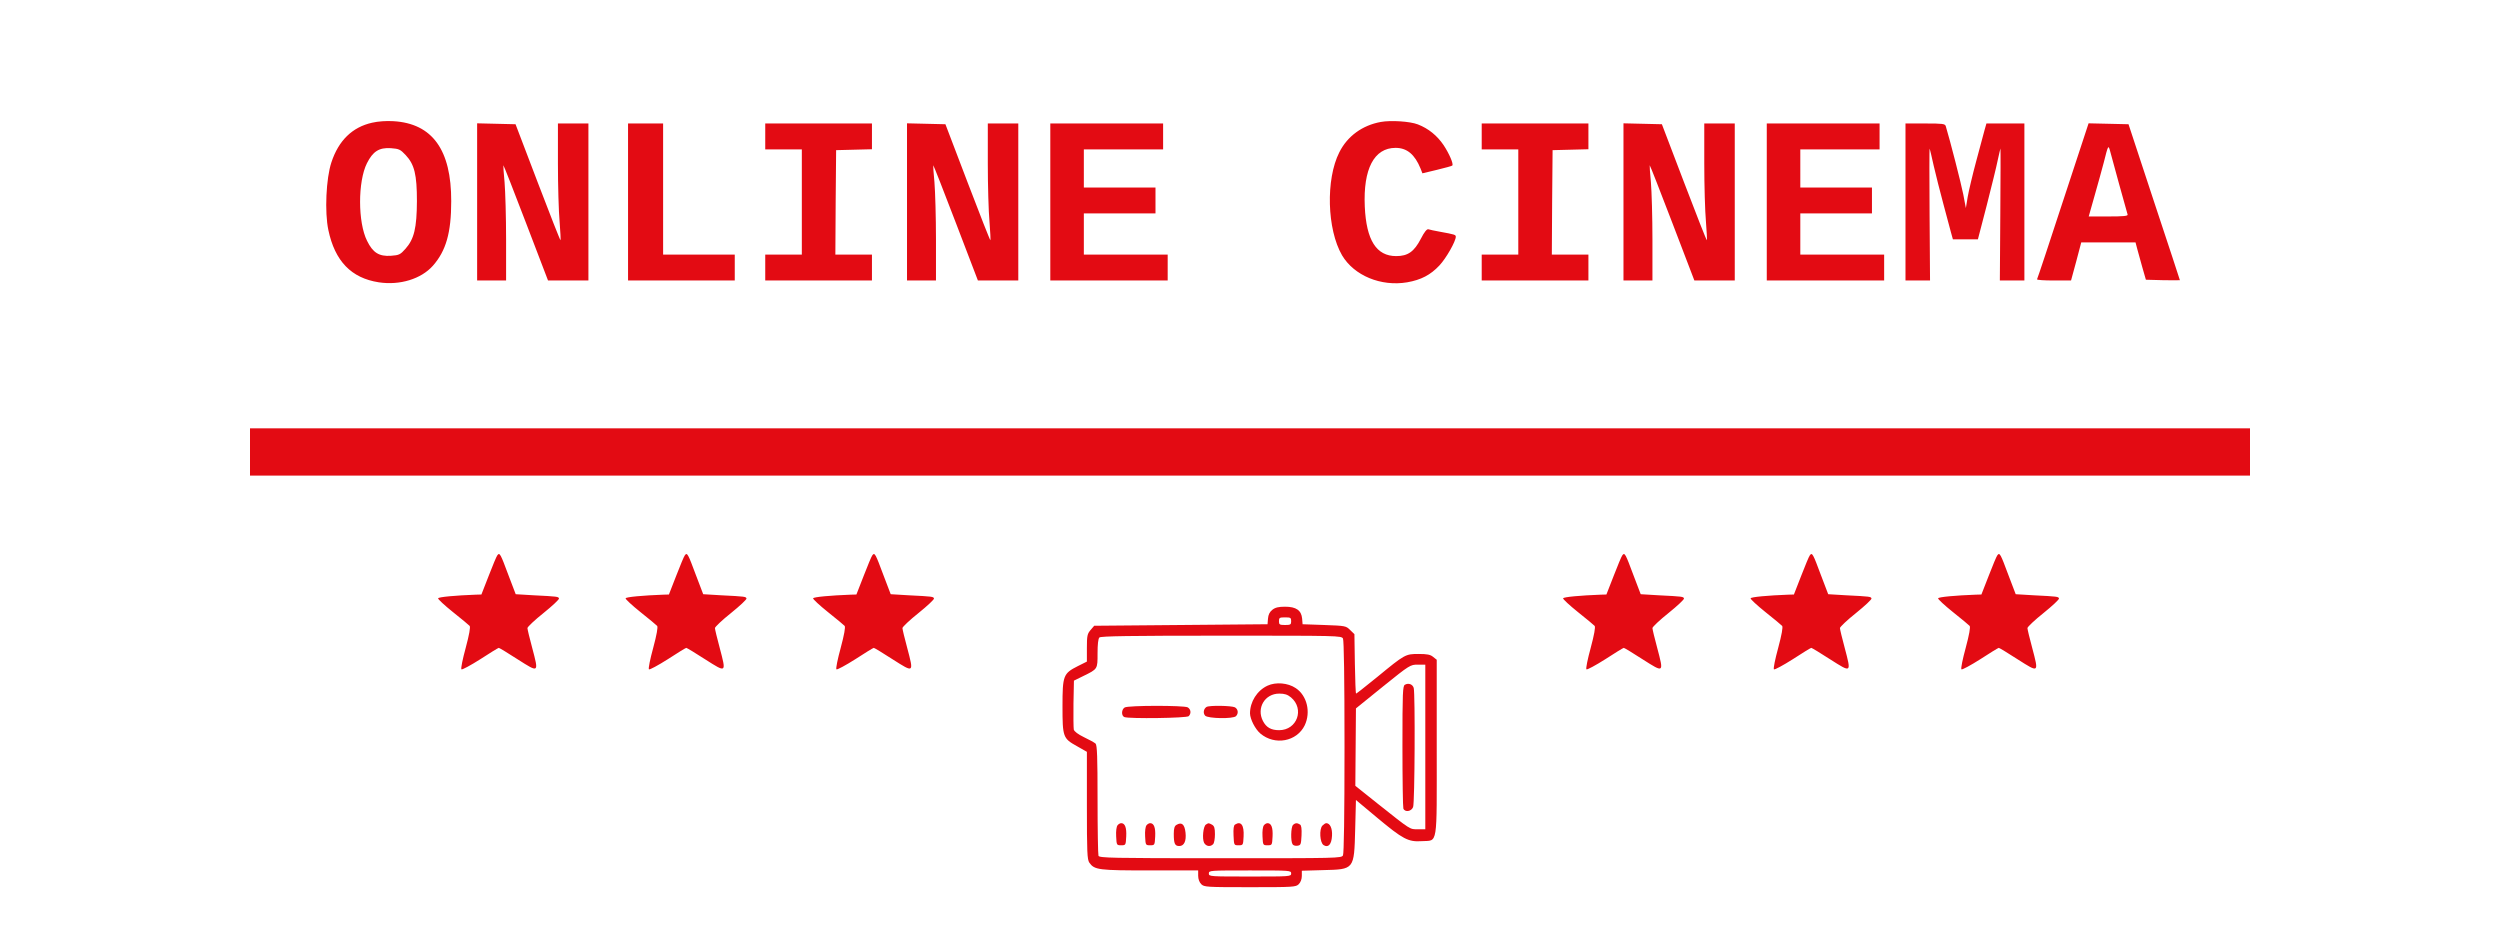 <svg version="1.0" xmlns="http://www.w3.org/2000/svg" width="2186.667" height="832" viewBox="0 0 1640 624"><g fill="#e30b13"><path d="M244.1 80.5c-13 2.9-22 11.7-26.7 26-3.5 10.5-4.5 32.7-2 44.4 4.3 20.4 15 31.5 33.1 34.3 13.8 2.1 27.8-2.2 35.5-10.9 8.6-9.8 12-21.6 12-42.3.1-33.7-12.4-51-37.9-52.5-4.7-.3-10.1.1-14 1zm22 21.2c5.8 6.2 7.4 12.8 7.4 30.3-.1 17.5-1.8 24.8-7.5 31.2-3.4 3.8-4.1 4.2-9.6 4.6-7.7.5-11.8-2-15.6-9.8-6.1-12.1-6.1-38.9-.1-50.9 3.9-7.8 8-10.4 15.7-9.9 5.4.4 6.2.8 9.7 4.5zM905.8 80c-12.1 2.2-21.9 9.3-27.2 19.9-9 17.7-8.1 50.6 1.8 67.6 7.9 13.3 25.5 20.6 42.7 17.7 9.1-1.6 15.3-4.8 21.2-11.1 4.4-4.7 10.7-15.8 10.7-18.8 0-1.3-.6-1.5-10.5-3.3-3.3-.6-6.7-1.3-7.5-1.6-1-.2-2.6 1.7-4.9 6.2-4.4 8.5-8.5 11.4-16.2 11.4-13 0-19.6-10.4-20.6-32.5-1.1-24.7 6.1-38.5 20.2-38.5 7.5 0 12.6 4.3 16.4 13.6l1.2 3.1 9.6-2.3c5.3-1.3 9.8-2.5 10-2.8 1-.9-2-7.8-5.7-13.4-4.2-6.2-9.9-10.9-16.9-13.6-5.1-2-17.7-2.8-24.3-1.6zM313 132.5V184h19v-26.8c0-14.7-.5-31.6-1-37.6-.6-6-.9-11-.8-11.2.2-.1 6.8 16.8 14.8 37.7l14.5 37.9H386V81h-20v26.2c0 14.5.5 31.6 1.1 38.2.5 6.5.8 12 .6 12.2-.2.2-6.9-16.8-14.9-37.8l-14.6-38.3-12.6-.3-12.6-.3v51.6zM412 132.5V184h70v-17h-47V81h-23v51.5zM502 89.5V98h24v69h-24v17h70v-17h-24l.2-34.3.3-34.2 11.8-.3 11.7-.3V81h-70v8.5zM595 132.5V184h19v-26.8c0-14.7-.5-31.6-1-37.6-.6-6-.9-11-.8-11.2.2-.1 6.8 16.8 14.8 37.7l14.5 37.9H668V81h-20v26.2c0 14.5.5 31.6 1.1 38.2.5 6.5.8 12 .6 12.2-.2.2-6.9-16.8-14.9-37.8l-14.6-38.3-12.6-.3-12.6-.3v51.6zM689 132.5V184h77v-17h-55v-27h47v-17h-47V98h52V81h-74v51.5zM972 89.5V98h24v69h-24v17h70v-17h-24l.2-34.3.3-34.2 11.8-.3 11.7-.3V81h-70v8.5zM1065 132.5V184h19v-26.8c0-14.7-.5-31.6-1-37.6-.6-6-.9-11-.8-11.2.2-.1 6.8 16.8 14.8 37.7l14.5 37.9h26.5V81h-20v26.2c0 14.5.5 31.6 1.1 38.2.5 6.5.8 12 .6 12.2-.2.2-6.9-16.8-14.9-37.8l-14.6-38.3-12.6-.3-12.6-.3v51.6zM1159 132.5V184h77v-17h-55v-27h47v-17h-47V98h52V81h-74v51.5zM1250 132.5V184h16.1l-.3-43.4c-.2-23.9-.1-43.3 0-43.1.2.2 1.4 5.2 2.7 11.2 1.4 5.9 4.2 17.3 6.4 25.3 2.1 8 4.4 16.4 5 18.7l1.2 4.3h16.4l5.8-22.3c3.1-12.2 6.4-25.5 7.2-29.6.9-4.1 1.7-7.6 1.8-7.7.1-.1.1 19.3-.1 43.2l-.3 43.4h16.1V81h-24.9l-1.2 4.2c-.6 2.4-3.1 11.6-5.5 20.5s-4.9 19.5-5.6 23.5l-1.2 7.3-1.7-9c-1.4-7.1-8.6-35.2-11.5-44.8-.5-1.5-2-1.7-13.5-1.7H1250v51.5zM1353.4 131.7c-9.1 27.9-16.8 51.1-17.1 51.5-.2.5 4.7.8 10.9.8h11.4l3.4-12.5 3.3-12.5h35.6l1.1 4.2c.7 2.4 2.2 7.9 3.4 12.3l2.3 8 11.2.3c6.1.1 11.1.1 11.1 0 0-.2-7.6-23.3-16.9-51.3l-16.8-51-13.1-.3-13.1-.3-16.7 50.8zm36.8-10.7c2.8 10.2 5.3 19.1 5.5 19.7.4 1-2.5 1.3-12.5 1.3h-13l3.9-13.8c2.2-7.5 4.8-17.3 6-21.7 2.8-11.2 3-11.6 4.1-7.5.5 1.9 3.2 11.8 6 22zM164 296.5V312h1312v-31H164v15.5zM326.3 364.2c-.6.7-3.1 6.8-5.7 13.5l-4.8 12.3-3.6.1c-13.3.5-24.6 1.5-24.8 2.4-.2.5 4.2 4.6 9.7 9 5.5 4.4 10.5 8.5 11 9.1.6.8-.3 5.8-2.6 14.4-2 7.3-3.3 13.6-2.8 14.1.4.4 6-2.6 12.3-6.6 6.3-4.1 11.8-7.5 12.2-7.5.4 0 6 3.4 12.5 7.6 14 8.9 13.8 9 9.4-7.7-1.7-6.3-3.1-12.1-3.1-12.9.1-.8 4.8-5.3 10.6-9.9 5.7-4.6 10.3-8.9 10.1-9.5-.4-1.2-.6-1.3-16.8-2.1l-11.6-.7-4.8-12.6c-5.2-14-5.7-14.9-7.2-13zM449.3 364.2c-.6.7-3.1 6.8-5.7 13.5l-4.8 12.3-3.6.1c-13.3.5-24.6 1.5-24.8 2.4-.2.5 4.2 4.6 9.7 9 5.5 4.4 10.5 8.5 11 9.1.6.8-.3 5.8-2.6 14.4-2 7.3-3.3 13.6-2.8 14.1.4.4 6-2.6 12.3-6.6 6.3-4.1 11.8-7.5 12.2-7.5.4 0 6 3.4 12.5 7.6 14 8.9 13.8 9 9.4-7.7-1.7-6.3-3.1-12.1-3.1-12.9.1-.8 4.8-5.3 10.6-9.9 5.7-4.6 10.3-8.9 10.1-9.5-.4-1.2-.6-1.3-16.8-2.1l-11.6-.7-4.8-12.6c-5.2-14-5.7-14.9-7.2-13zM572.3 364.2c-.6.7-3.1 6.8-5.7 13.5l-4.8 12.3-3.6.1c-13.3.5-24.6 1.5-24.8 2.4-.2.5 4.2 4.6 9.7 9 5.5 4.4 10.5 8.5 11 9.1.6.8-.3 5.8-2.6 14.4-2 7.3-3.3 13.6-2.8 14.1.4.4 6-2.6 12.3-6.6 6.3-4.1 11.8-7.5 12.2-7.5.4 0 6 3.4 12.5 7.6 14 8.9 13.8 9 9.4-7.7-1.7-6.3-3.1-12.1-3.1-12.9.1-.8 4.8-5.3 10.6-9.9 5.7-4.6 10.3-8.9 10.1-9.5-.4-1.2-.6-1.3-16.8-2.1l-11.6-.7-4.8-12.6c-5.2-14-5.7-14.9-7.2-13zM1064.3 364.2c-.6.7-3.1 6.8-5.7 13.5l-4.8 12.3-3.6.1c-13.3.5-24.6 1.5-24.8 2.4-.2.5 4.2 4.6 9.7 9 5.5 4.4 10.5 8.5 11 9.1.6.8-.3 5.8-2.6 14.4-2 7.3-3.3 13.6-2.8 14.1.4.4 6-2.6 12.3-6.6 6.3-4.1 11.8-7.5 12.2-7.5.4 0 6 3.4 12.5 7.6 14 8.9 13.8 9 9.4-7.7-1.7-6.3-3.1-12.1-3.1-12.9.1-.8 4.8-5.3 10.6-9.9 5.7-4.6 10.3-8.9 10.1-9.5-.4-1.2-.6-1.3-16.8-2.1l-11.6-.7-4.8-12.6c-5.2-14-5.7-14.9-7.2-13zM1187.3 364.2c-.6.7-3.1 6.8-5.7 13.5l-4.8 12.3-3.6.1c-13.3.5-24.6 1.5-24.8 2.4-.2.5 4.2 4.6 9.7 9 5.5 4.4 10.5 8.5 11 9.1.6.8-.3 5.8-2.6 14.4-2 7.3-3.3 13.6-2.8 14.1.4.4 6-2.6 12.3-6.6 6.3-4.1 11.8-7.5 12.2-7.5.4 0 6 3.4 12.5 7.6 14 8.9 13.8 9 9.4-7.7-1.7-6.3-3.1-12.1-3.1-12.9.1-.8 4.8-5.3 10.6-9.9 5.7-4.6 10.3-8.9 10.1-9.5-.4-1.2-.6-1.3-16.8-2.1l-11.6-.7-4.8-12.6c-5.2-14-5.7-14.9-7.2-13zM1310.3 364.2c-.6.7-3.1 6.8-5.7 13.5l-4.8 12.3-3.6.1c-13.3.5-24.6 1.5-24.8 2.4-.2.5 4.2 4.6 9.7 9 5.5 4.4 10.5 8.5 11 9.1.6.8-.3 5.8-2.6 14.4-2 7.3-3.3 13.6-2.8 14.1.4.4 6-2.6 12.3-6.6 6.3-4.1 11.8-7.5 12.2-7.5.4 0 6 3.4 12.5 7.6 14 8.9 13.8 9 9.4-7.7-1.7-6.3-3.1-12.1-3.1-12.9.1-.8 4.8-5.3 10.6-9.9 5.7-4.6 10.3-8.9 10.1-9.5-.4-1.2-.6-1.3-16.8-2.1l-11.6-.7-4.8-12.6c-5.2-14-5.7-14.9-7.2-13zM834.7 400c-1.8 1.4-2.7 3.2-2.9 5.8l-.3 3.7-56.8.5-56.9.5-2.4 2.8c-2.1 2.5-2.4 3.7-2.4 11.7v9l-6 3c-9.5 4.8-10 6.2-10 26.3 0 20.2.3 21.1 9.5 26.2l6.5 3.7v35.2c0 30.9.2 35.4 1.6 37.5 3.4 4.8 6 5.1 39.9 5.1H786v3.5c0 2.2.8 4.3 2 5.5 1.9 1.9 3.3 2 32 2s30.1-.1 32-2c1.2-1.2 2-3.3 2-5.4v-3.4l13.8-.4c20.7-.5 20.5-.2 21.2-26.7l.5-19.3 14 11.7c16.8 14 20.3 15.9 29.2 15.3 10.7-.7 9.8 4.8 9.8-61.4v-57.6l-2.4-1.9c-1.8-1.5-3.9-1.9-9.5-1.9-8.6 0-9 .2-27 15-7.4 6-13.7 11-14 11-.3 0-.6-8.8-.8-19.5l-.3-19.5-2.8-2.7c-2.7-2.7-3-2.8-17-3.3l-14.2-.5-.3-3.7c-.5-5.4-3.9-7.8-11.2-7.8-4.2 0-6.4.5-8.3 2zm12.3 7.5c0 2.2-.4 2.5-4 2.5s-4-.3-4-2.5c0-2.3.4-2.5 4-2.5s4 .2 4 2.5zm34 11.4c.6 1.3 1 25.4 1 71.1 0 45.7-.4 69.8-1 71.1-1 1.9-3 1.9-80.4 1.9-71.5 0-79.4-.2-80-1.6-.3-.9-.6-17.5-.6-36.9 0-28.1-.3-35.6-1.3-36.7-.8-.7-4.2-2.6-7.6-4.2-3.9-1.9-6.3-3.7-6.7-5-.2-1.2-.3-8.9-.2-17.1l.3-15 6.1-3c9.6-4.7 9.4-4.5 9.4-14.9 0-5.8.4-9.6 1.2-10.4.9-.9 20-1.2 80-1.2 76.8 0 78.8 0 79.8 1.9zm54 71.1v54h-4.9c-5.4 0-4.3.7-26.6-17l-14.4-11.5.2-25.4.2-25.4 17.8-14.4c17.5-14.1 17.9-14.3 22.8-14.3h4.9v54zm-88 83c0 2-.7 2-27 2s-27 0-27-2 .7-2 27-2 27 0 27 2z"/><path d="M831.5 449.8C824.6 453 820 460.4 820 468c.1 3.8 3.4 10.3 6.8 13.2 9.5 8 23.9 5.3 29.1-5.4 4.1-8.7 1.5-19.5-5.9-24.4-5.2-3.5-13.1-4.1-18.5-1.6zm15.4 7.7c9 7.6 4 21.5-7.8 21.5-5.3 0-8.4-1.8-10.6-6-4.4-8.5 1.2-18 10.7-18 3.5 0 5.4.6 7.7 2.5zM737.8 464.1c-2.2 1.3-2.3 5.5-.2 6.3 3.1 1.2 40.9.7 42.2-.6 1.8-1.8 1.4-4.6-.7-5.8-2.6-1.3-39-1.3-41.3.1zM791.4 463.8c-1.9 1.3-2.3 4.1-.8 5.7 1.9 1.9 18.3 2.2 20.2.3 1.8-1.8 1.4-4.6-.7-5.8-2.2-1.1-17-1.4-18.7-.2zM733.1 541.4c-.7.9-1.1 3.8-.9 7.3.3 5.7.3 5.8 3.3 5.8s3-.1 3.3-5.8c.3-5.8-.8-8.7-3.3-8.7-.7 0-1.8.6-2.4 1.4zM752.1 541.4c-.7.9-1.1 3.8-.9 7.3.3 5.7.3 5.8 3.3 5.8s3-.1 3.3-5.8c.3-5.8-.8-8.7-3.3-8.7-.7 0-1.8.6-2.4 1.4zM771.8 541.1c-1.3.7-1.8 2.3-1.8 5.9 0 6.4.7 8 3.6 8 3.2 0 4.7-3.3 4.1-8.8-.6-5.5-2.5-7.1-5.9-5.1zM791.1 540.9c-1.8 1.1-2.6 9.3-1.2 12 1.3 2.3 4 2.8 5.9.9.7-.7 1.2-3.6 1.2-6.5 0-4.1-.4-5.4-1.9-6.3-2.3-1.2-2.2-1.2-4-.1zM810.2 540.9c-.9.5-1.2 2.7-1 7.2.3 6.4.3 6.4 3.3 6.4s3-.1 3.3-5.8c.4-7.4-1.7-10.3-5.6-7.8zM829.1 541.4c-.7.9-1.1 3.8-.9 7.3.3 5.7.3 5.8 3.3 5.8s3-.1 3.3-5.8c.3-5.8-.8-8.7-3.3-8.7-.7 0-1.8.6-2.4 1.4zM848.2 541.2c-1.4 1.4-1.6 10.6-.3 12.6.4.8 1.9 1.2 3.2 1 2.2-.3 2.4-.8 2.7-6.7.2-4.5-.1-6.7-1-7.2-1.8-1.2-3.2-1.1-4.6.3zM867.5 541.6c-2.2 2.3-1.7 11.3.8 12.8 3 1.9 5.2-.4 5.5-6.1.3-4.9-1.3-8.3-3.8-8.3-.5 0-1.6.7-2.5 1.6zM921.6 449.2c-1.4.8-1.6 4.8-1.6 40.3 0 21.6.3 40 .6 40.9 1 2.6 5.3 2 6.4-1 1.1-2.7 1.4-74.3.4-78.1-.7-2.4-3.4-3.5-5.8-2.1z"/></g></svg>